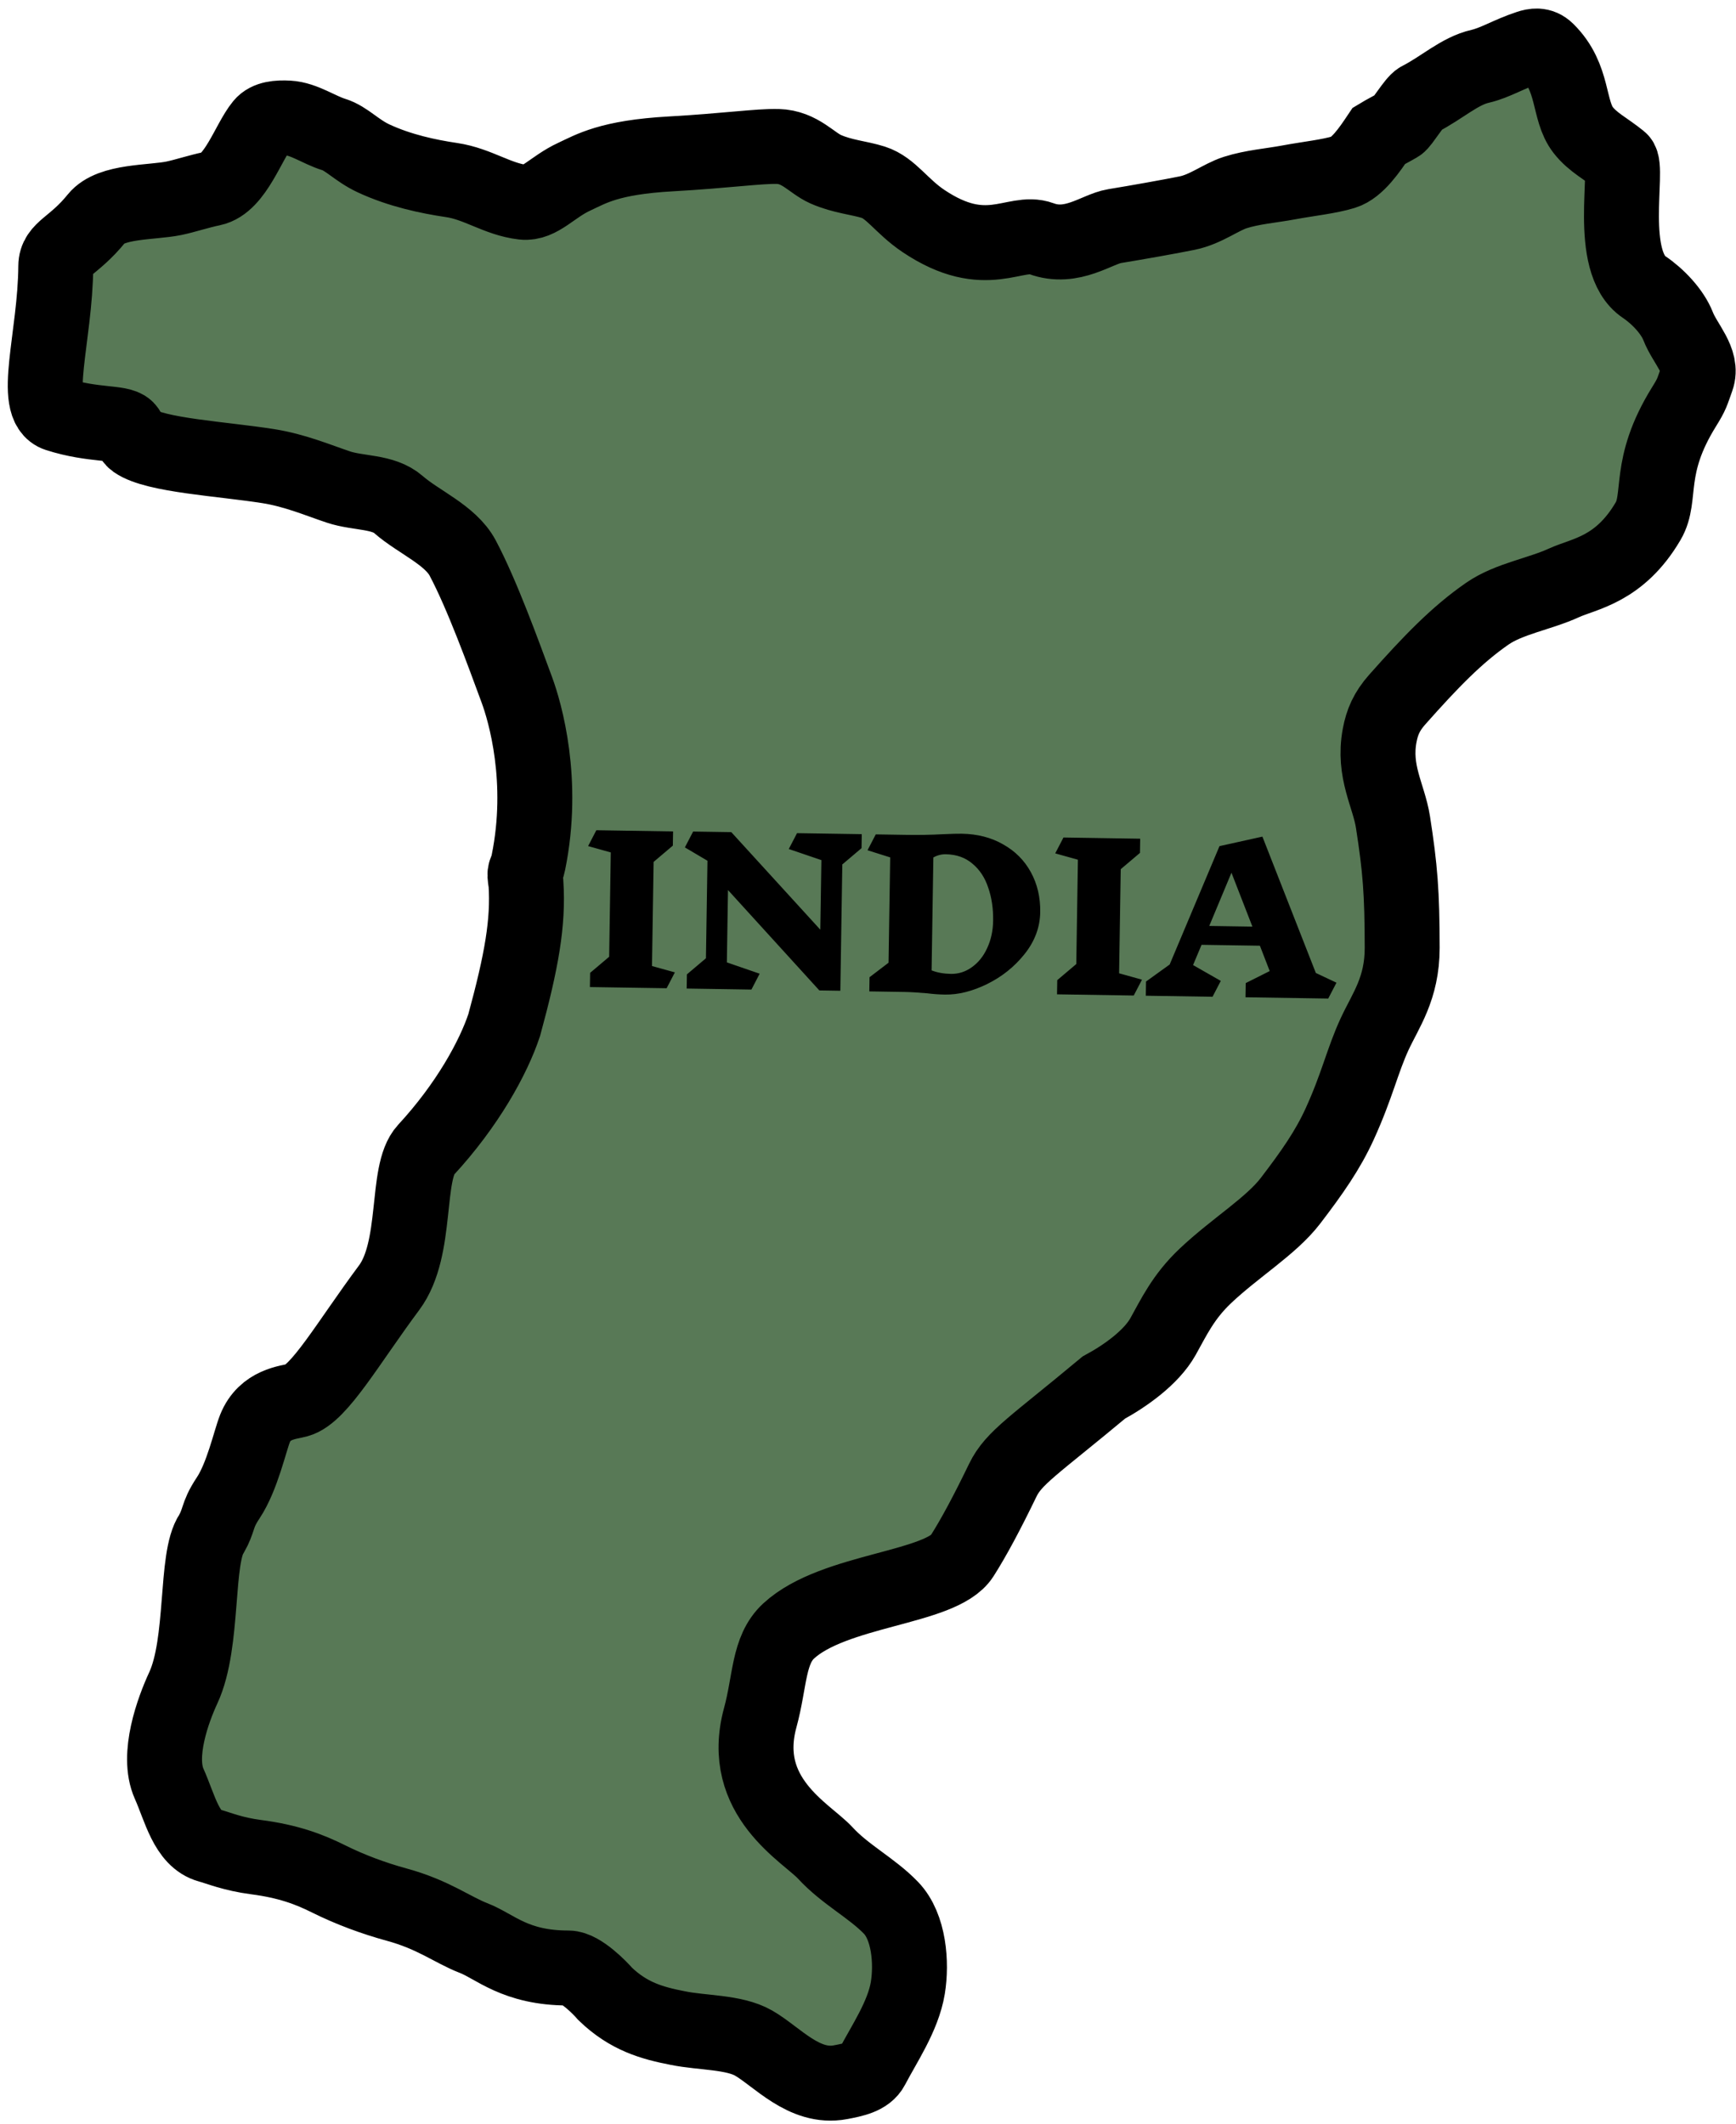 <svg width="139" height="170" viewBox="0 0 139 170" fill="none" xmlns="http://www.w3.org/2000/svg">
<path d="M37.913 155.137C39.653 155.808 41.229 157.538 45.517 157.538C46.5 157.538 48.056 159.144 48.46 159.615C50.331 161.415 52.197 161.944 54.268 162.346C56.21 162.745 58.767 162.642 60.342 163.548C62.218 164.627 64.389 167.228 67.287 166.682C68.35 166.482 69.406 166.27 69.818 165.476C70.757 163.666 72.314 161.41 72.688 159.132C73.016 157.13 72.793 154.232 71.346 152.726C69.804 151.122 67.681 150.073 66.071 148.32C64.597 146.716 59.134 143.859 60.872 137.496C61.673 134.564 61.497 132.082 63.147 130.559C66.776 127.211 75.359 127.172 77.027 124.557C77.966 123.085 79.026 121.104 80.297 118.479C81.169 116.681 82.802 115.723 88.378 111.076C90.118 110.133 92.19 108.651 93.116 107.001C93.979 105.463 94.734 103.813 96.524 102.124C98.93 99.855 101.781 98.144 103.331 96.117C105.066 93.848 106.31 92.072 107.268 89.973C108.67 86.903 109.082 84.901 110.07 82.767C110.937 80.895 112.274 79.133 112.271 75.88C112.267 71.419 112.11 69.513 111.534 65.809C111.201 63.673 109.923 61.766 110.468 58.868C110.669 57.805 111.024 56.959 111.878 55.997C114.55 52.987 116.645 50.814 119.086 49.126C120.822 47.924 123.288 47.549 125.226 46.658C126.83 45.922 129.674 45.627 131.968 41.712C133.102 39.778 131.837 37.403 134.832 32.576C135.5 31.5 135.457 31.447 135.867 30.311C136.378 28.892 134.919 27.532 134.368 26.119C133.909 24.941 132.733 23.708 131.639 22.974C128.632 20.959 130.455 13.414 129.728 12.823C128.603 11.908 127.543 11.409 126.765 10.411C125.521 8.812 126.084 6.224 123.859 4.039C123.357 3.546 122.811 3.667 122.399 3.802C120.823 4.319 119.713 5.033 118.526 5.305C116.856 5.687 115.5 7 113.657 7.945C113.247 8.155 112.236 9.86 111.962 9.998C111.417 10.316 110.868 10.59 110.416 10.864C109.682 11.961 108.683 13.441 107.591 13.776C106.404 14.141 104.765 14.308 103.219 14.596C101.76 14.868 100.283 14.971 98.894 15.415C97.755 15.78 96.553 16.75 95.07 17.055C93.745 17.326 91.035 17.808 89.241 18.101C87.828 18.332 85.844 20.016 83.364 19.099C81.271 18.326 78.976 21.072 73.935 17.687C72.169 16.501 71.334 15.04 69.937 14.593C68.797 14.229 67.484 14.151 66.112 13.546C64.973 13.043 64.06 11.775 62.286 11.725C60.782 11.682 58.065 12.076 53.711 12.319C48.762 12.595 47.32 13.527 45.985 14.142C44.211 14.961 43.209 16.339 41.888 16.189C39.835 15.955 38.277 14.725 36.151 14.412C34.278 14.136 32.004 13.652 29.914 12.68C28.547 12.043 27.746 11.081 26.729 10.769C25.542 10.404 24.338 9.518 23.084 9.449C22.266 9.404 21.425 9.473 20.992 10C19.898 11.327 18.847 14.71 16.981 15.097C15.89 15.324 14.817 15.687 13.933 15.87C12.15 16.239 8.884 16.056 7.74 17.473C5.872 19.785 4.477 19.911 4.467 21.309C4.425 26.986 2.5 32.5 4.605 33.171C7.468 34.084 9.597 33.764 10.141 34.316C10.407 34.587 10.458 35.07 10.81 35.318C12.418 36.453 17.8 36.732 21.494 37.316C23.632 37.655 25.495 38.452 27.099 38.987C28.703 39.521 30.672 39.31 31.905 40.39C33.509 41.796 36.058 42.813 37.044 44.664C38.588 47.564 40.301 52.293 41.381 55.214C42.048 57.016 43.636 62.504 42.312 69.023C42.114 70 41.916 69.56 42.114 70.714C42.312 73.85 41.776 76.906 40.372 82.054C39.509 84.652 37.427 88.456 34.094 92.061C32.428 93.864 33.505 99.926 31.156 103.082C27.87 107.497 25.558 111.61 23.817 112.081C23.084 112.279 21.202 112.38 20.414 114.356C20.016 115.355 19.396 118.209 18.281 119.889C17.745 120.698 17.613 121.095 17.478 121.497C17.344 121.9 17.212 122.297 16.942 122.767C15.606 124.704 16.359 131.483 14.675 135.115C13.868 136.855 12.52 140.503 13.545 142.793C14.412 144.73 14.927 147.234 16.751 147.727C17.484 147.926 18.642 148.42 20.494 148.661C23.096 148.999 24.764 149.635 26.298 150.399C28.038 151.266 29.926 151.962 31.777 152.468C34.711 153.269 36.241 154.492 37.913 155.137Z" fill="#587956" stroke="black" stroke-width="6" stroke-linecap="round"/>
<path d="M53.376 79.108L47.233 79.013L47.251 77.877L48.775 76.588L48.905 68.237L47.089 67.729L47.749 66.459L53.892 66.555L53.874 67.691L52.334 68.995L52.204 77.33L54.036 77.838L53.376 79.108ZM67.443 69.198L67.285 79.309L65.605 79.283L58.289 71.248L58.199 77.039L60.825 77.944L60.166 79.214L54.982 79.133L55 77.998L56.524 76.709L56.646 68.902L54.838 67.834L55.498 66.564L58.554 66.612L65.681 74.42L65.768 68.852L63.157 67.963L63.817 66.694L69.001 66.774L68.983 67.894L67.443 69.198ZM77.003 66.739C78.262 66.759 79.367 67.043 80.318 67.591C81.281 68.129 82.021 68.871 82.54 69.818C83.058 70.765 83.308 71.83 83.29 73.014C83.271 74.23 82.854 75.349 82.037 76.371C81.232 77.382 80.233 78.183 79.04 78.772C77.857 79.351 76.733 79.632 75.666 79.616C75.197 79.609 74.723 79.575 74.244 79.514C73.477 79.448 72.874 79.412 72.437 79.406L69.605 79.361L69.623 78.225L71.145 77.065L71.277 68.634L69.462 68.062L70.121 66.792L72.617 66.831C73.588 66.846 74.543 66.829 75.482 66.779C76.165 66.747 76.672 66.734 77.003 66.739ZM76.14 77.959C76.748 77.969 77.305 77.79 77.813 77.425C78.33 77.06 78.738 76.554 79.036 75.908C79.345 75.251 79.506 74.518 79.519 73.707C79.534 72.737 79.404 71.855 79.128 71.061C78.863 70.257 78.441 69.615 77.862 69.137C77.293 68.648 76.582 68.397 75.729 68.383C75.377 68.378 75.045 68.463 74.733 68.64L74.592 77.679C75.048 77.857 75.564 77.95 76.14 77.959ZM90.778 79.691L84.635 79.596L84.653 78.46L86.177 77.171L86.307 68.82L84.491 68.312L85.151 67.042L91.294 67.138L91.276 68.274L89.736 69.578L89.606 77.913L91.438 78.422L90.778 79.691ZM106.35 79.934L99.727 79.831L99.745 78.695L101.664 77.733L100.879 75.704L96.208 75.632L95.527 77.253L97.747 78.52L97.087 79.79L91.744 79.707L91.762 78.571L93.655 77.208L97.643 67.733L101.08 66.971L105.358 77.886L107.01 78.664L106.35 79.934ZM98.602 69.86L96.824 74.121L100.279 74.175L98.602 69.86Z" fill="black"/>
</svg>
